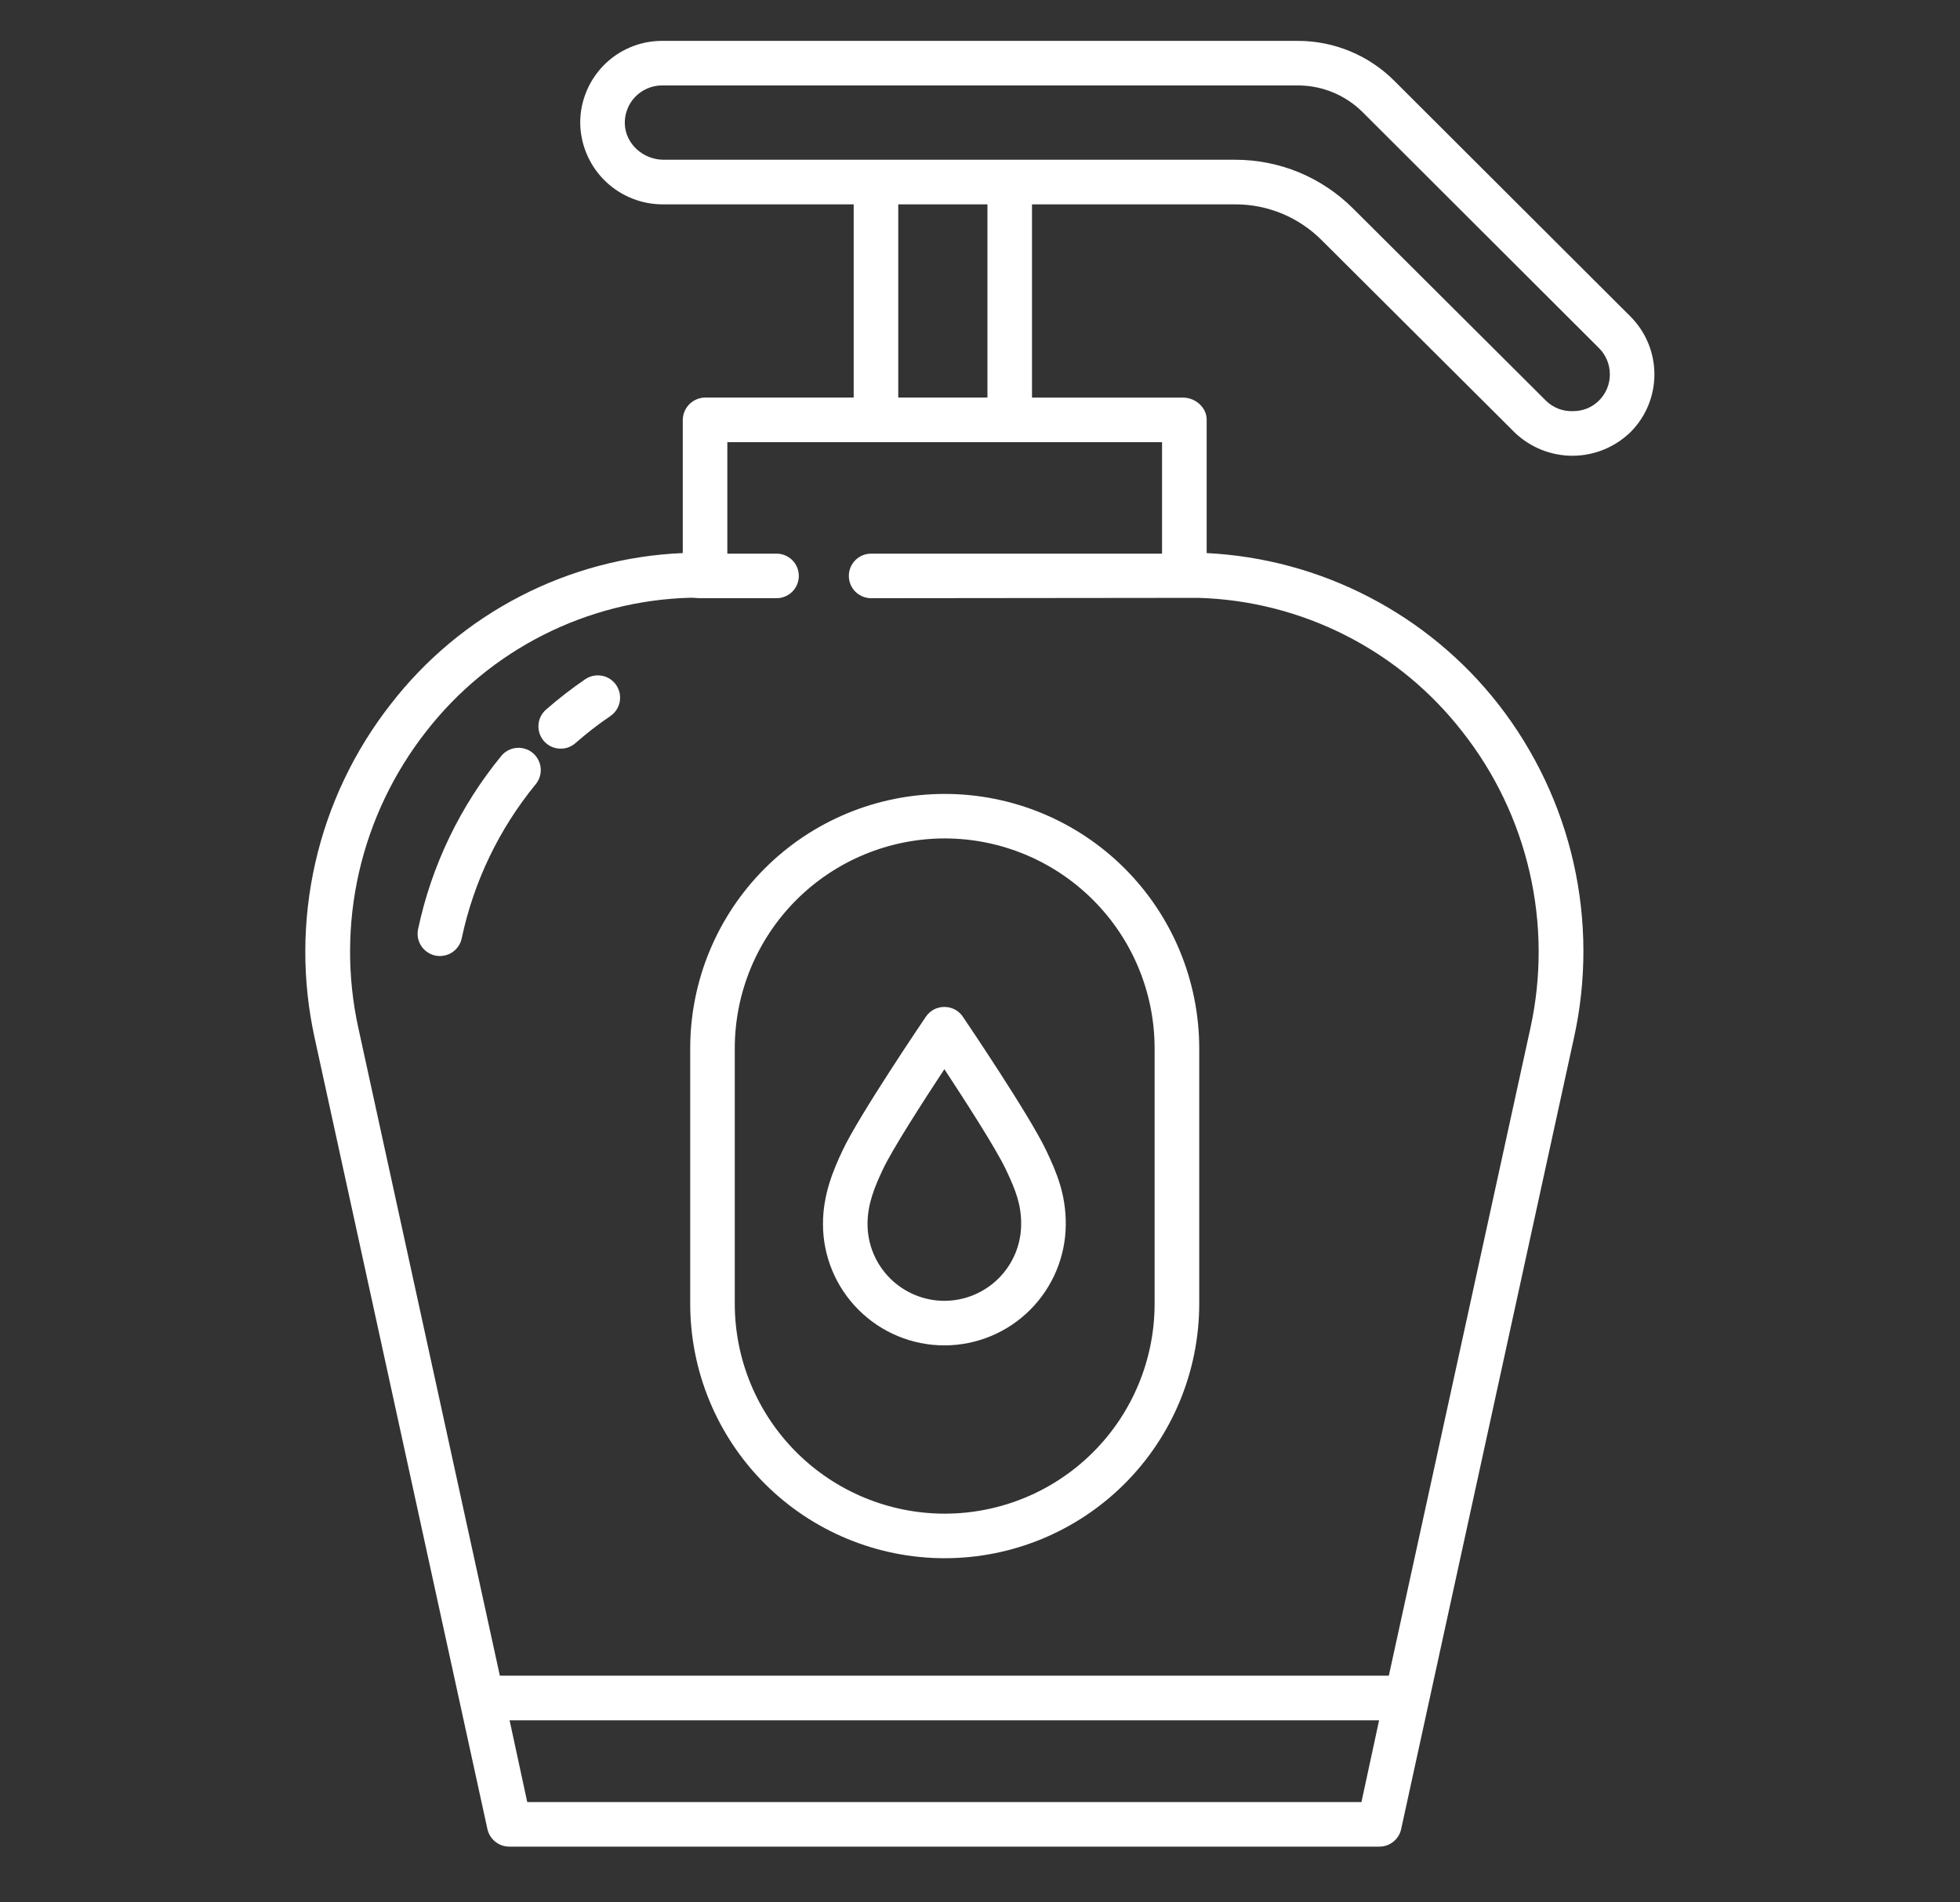 <svg width="34" height="33" viewBox="0 0 34 33" fill="none" xmlns="http://www.w3.org/2000/svg">
<rect x="0" y="0" width="34" height="33" fill="#333333" stroke="none"/>
<path d="M11.973 18.187V22.615C11.973 23.786 12.438 24.909 13.266 25.737C14.094 26.565 15.217 27.03 16.388 27.03C17.559 27.03 18.682 26.565 19.51 25.737C20.338 24.909 20.803 23.786 20.803 22.615V18.187C20.803 17.016 20.338 15.893 19.51 15.065C18.682 14.237 17.559 13.772 16.388 13.772C15.217 13.772 14.094 14.237 13.266 15.065C12.438 15.893 11.973 17.016 11.973 18.187ZM16.385 14.544C17.352 14.544 18.278 14.928 18.961 15.611C19.645 16.294 20.029 17.221 20.029 18.187V22.615C20.029 23.581 19.646 24.507 18.963 25.19C18.28 25.873 17.354 26.257 16.388 26.257C15.422 26.257 14.496 25.873 13.813 25.19C13.13 24.507 12.746 23.581 12.746 22.615V18.187C12.746 17.221 13.13 16.296 13.812 15.613C14.495 14.93 15.42 14.546 16.385 14.544Z" fill="white"/>
<path d="M16.382 23.338C16.94 23.338 17.476 23.116 17.87 22.721C18.265 22.326 18.487 21.791 18.488 21.232C18.488 20.715 18.334 20.348 18.148 19.956C17.857 19.342 16.749 17.705 16.702 17.636C16.667 17.584 16.619 17.541 16.563 17.511C16.507 17.482 16.445 17.467 16.382 17.467C16.319 17.467 16.257 17.482 16.201 17.511C16.145 17.541 16.098 17.583 16.062 17.635C16.015 17.705 14.902 19.347 14.615 19.958C14.451 20.307 14.276 20.723 14.276 21.233C14.276 21.791 14.498 22.326 14.893 22.721C15.288 23.116 15.823 23.338 16.382 23.338ZM15.315 20.286C15.477 19.941 15.999 19.128 16.382 18.547C16.734 19.082 17.274 19.918 17.449 20.287C17.629 20.666 17.714 20.904 17.714 21.232C17.714 21.586 17.574 21.924 17.324 22.174C17.074 22.424 16.735 22.565 16.382 22.565C16.028 22.565 15.689 22.424 15.439 22.174C15.189 21.924 15.049 21.586 15.049 21.232C15.049 20.881 15.175 20.584 15.315 20.286Z" fill="white"/>
<path d="M24.184 1.399C23.742 0.958 23.143 0.71 22.518 0.709H11.483C11.291 0.709 11.101 0.748 10.925 0.824C10.749 0.899 10.589 1.01 10.457 1.149C10.325 1.288 10.222 1.452 10.155 1.632C10.087 1.812 10.057 2.004 10.067 2.195C10.088 2.563 10.25 2.909 10.519 3.16C10.788 3.411 11.144 3.549 11.512 3.545H14.809V6.896H12.242C12.139 6.895 12.039 6.935 11.964 7.006C11.89 7.078 11.847 7.176 11.844 7.279V9.594C10.859 9.635 9.896 9.892 9.021 10.345C8.146 10.797 7.381 11.436 6.778 12.215C6.145 13.024 5.698 13.963 5.47 14.964C5.242 15.966 5.238 17.006 5.459 18.009L8.455 31.728C8.474 31.814 8.522 31.892 8.591 31.947C8.66 32.003 8.746 32.033 8.834 32.033H23.929C24.017 32.033 24.103 32.003 24.171 31.947C24.24 31.892 24.288 31.814 24.306 31.728L27.302 18.009C27.525 17.007 27.522 15.967 27.296 14.966C27.069 13.964 26.623 13.025 25.991 12.215C25.385 11.441 24.619 10.807 23.746 10.355C22.873 9.902 21.913 9.643 20.932 9.594V7.28C20.932 7.066 20.735 6.897 20.521 6.897H17.902V3.545H21.426C21.705 3.544 21.981 3.599 22.238 3.705C22.496 3.812 22.73 3.969 22.927 4.166L26.28 7.507C26.551 7.765 26.912 7.908 27.286 7.906C27.66 7.903 28.018 7.756 28.286 7.494C28.551 7.229 28.699 6.869 28.699 6.494C28.699 6.118 28.55 5.759 28.286 5.493L24.184 1.399ZM23.617 31.26H9.146L8.84 29.842H23.923L23.617 31.26ZM20.158 7.67V9.604H15.111C15.009 9.604 14.911 9.644 14.838 9.717C14.765 9.789 14.725 9.888 14.725 9.99C14.725 10.093 14.765 10.191 14.838 10.264C14.911 10.336 15.009 10.377 15.111 10.377L20.791 10.371C21.679 10.397 22.549 10.619 23.341 11.021C24.133 11.422 24.825 11.995 25.37 12.696C25.934 13.413 26.332 14.246 26.535 15.135C26.739 16.024 26.743 16.947 26.547 17.838L24.092 29.068H8.671L6.217 17.836C6.021 16.944 6.025 16.02 6.228 15.13C6.432 14.24 6.83 13.406 7.393 12.688C7.938 11.987 8.631 11.416 9.423 11.015C10.215 10.614 11.085 10.393 11.973 10.369C12.034 10.367 12.095 10.377 12.156 10.377H13.47C13.573 10.377 13.671 10.336 13.744 10.264C13.816 10.191 13.857 10.093 13.857 9.99C13.857 9.888 13.816 9.789 13.744 9.717C13.671 9.644 13.573 9.604 13.47 9.604H12.617V7.67H20.158ZM15.582 6.896V3.545H17.129V6.896H15.582ZM27.739 6.947C27.679 7.007 27.608 7.054 27.53 7.086C27.451 7.117 27.367 7.133 27.283 7.132C27.199 7.135 27.116 7.121 27.038 7.092C26.959 7.062 26.888 7.017 26.827 6.96L23.473 3.618C23.204 3.349 22.885 3.136 22.534 2.99C22.183 2.845 21.806 2.771 21.426 2.771H11.512C11.157 2.771 10.855 2.497 10.839 2.159C10.835 2.072 10.848 1.985 10.879 1.903C10.909 1.821 10.956 1.746 11.016 1.683C11.076 1.62 11.149 1.569 11.229 1.535C11.31 1.5 11.396 1.482 11.483 1.482H22.518C22.938 1.483 23.341 1.65 23.638 1.946L27.739 6.04C27.859 6.16 27.926 6.323 27.926 6.493C27.927 6.664 27.859 6.827 27.739 6.947Z" fill="white"/>
<path d="M10.151 11.783C9.914 11.945 9.687 12.121 9.471 12.31C9.394 12.378 9.347 12.473 9.341 12.576C9.334 12.678 9.368 12.779 9.436 12.856C9.504 12.933 9.599 12.98 9.702 12.986C9.804 12.993 9.905 12.959 9.982 12.891C10.173 12.723 10.375 12.566 10.586 12.423C10.628 12.394 10.665 12.358 10.693 12.315C10.721 12.273 10.74 12.225 10.75 12.175C10.759 12.125 10.759 12.073 10.749 12.024C10.738 11.974 10.718 11.926 10.69 11.884C10.661 11.842 10.624 11.806 10.582 11.778C10.539 11.75 10.491 11.731 10.441 11.722C10.391 11.713 10.34 11.713 10.29 11.724C10.24 11.734 10.193 11.755 10.151 11.783Z" fill="white"/>
<path d="M9.24 13.06C9.201 13.027 9.155 13.003 9.107 12.989C9.058 12.974 9.007 12.969 8.957 12.974C8.906 12.979 8.857 12.993 8.812 13.018C8.767 13.041 8.728 13.074 8.696 13.113C7.982 13.984 7.487 15.013 7.253 16.115C7.242 16.165 7.241 16.216 7.25 16.266C7.259 16.316 7.278 16.364 7.306 16.407C7.334 16.45 7.37 16.487 7.412 16.516C7.454 16.545 7.501 16.565 7.551 16.576C7.601 16.586 7.652 16.587 7.702 16.577C7.753 16.568 7.8 16.549 7.843 16.521C7.886 16.493 7.922 16.456 7.951 16.414C7.98 16.372 8 16.324 8.01 16.274C8.218 15.294 8.658 14.379 9.293 13.604C9.358 13.525 9.389 13.423 9.379 13.321C9.369 13.219 9.319 13.125 9.24 13.06Z" fill="white"/>
</svg>
